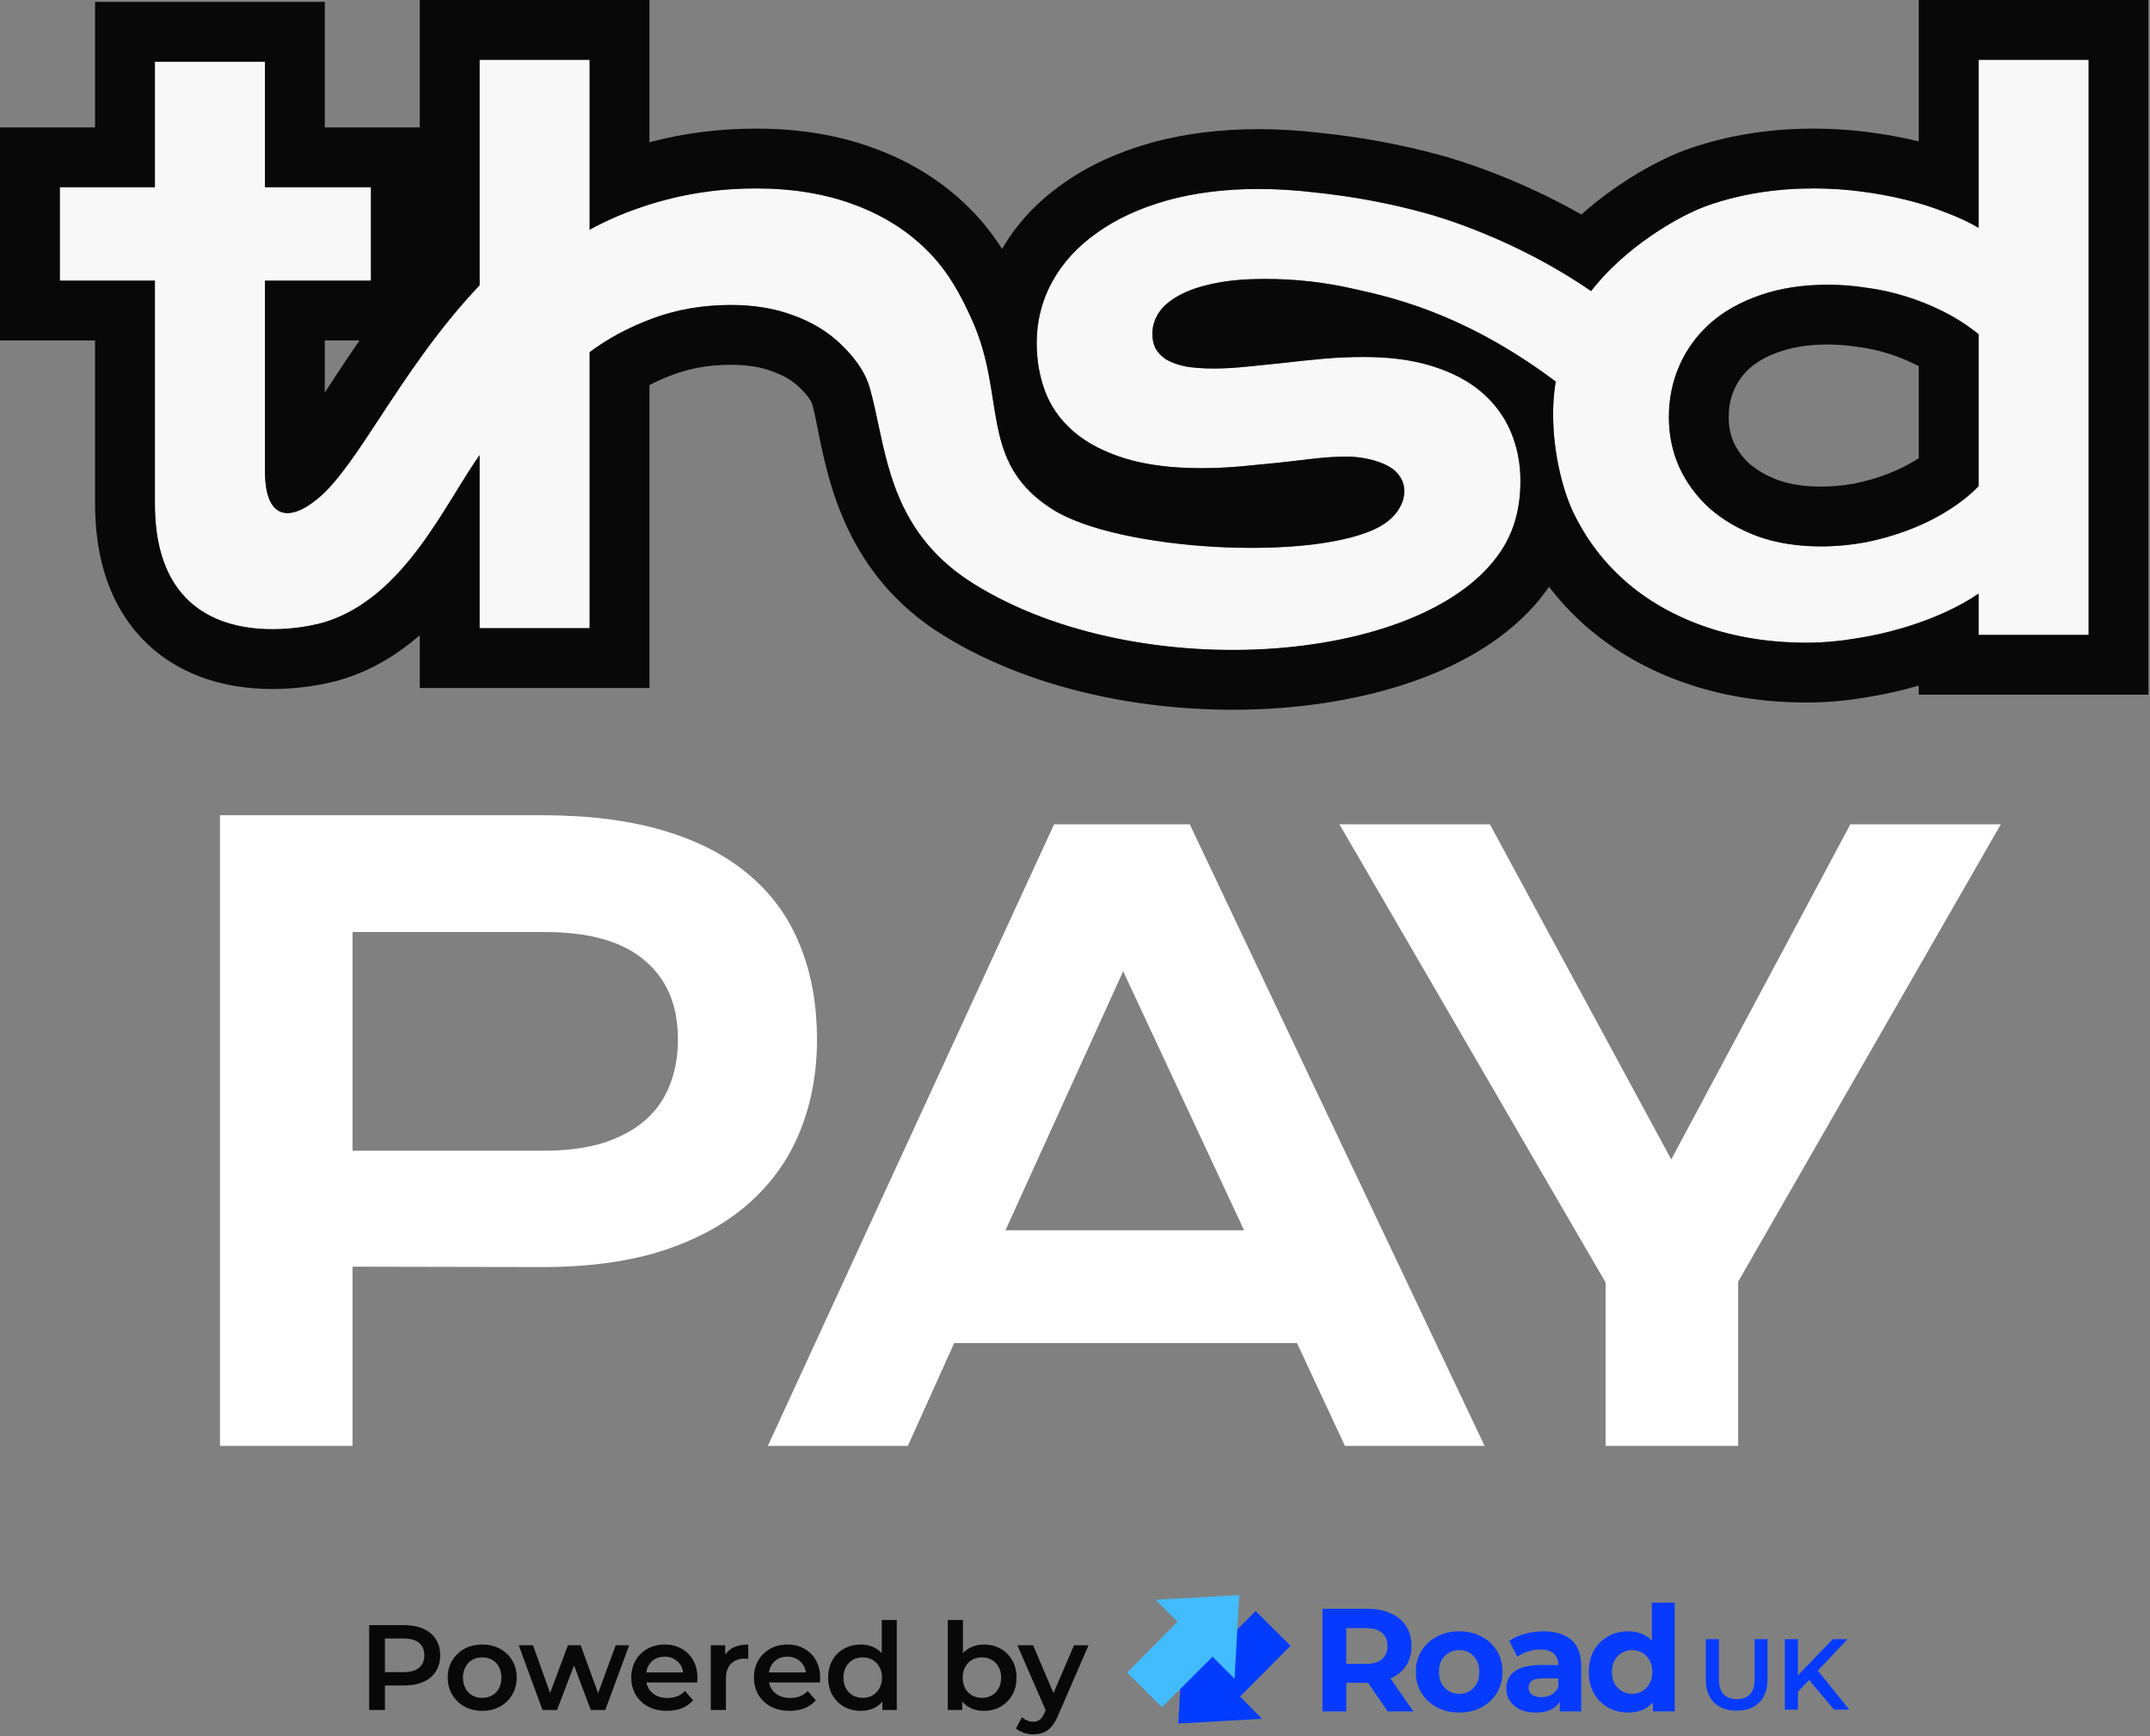 <svg width="1066" height="861" viewBox="0 0 1066 861" fill="none" xmlns="http://www.w3.org/2000/svg">
<rect x="0" y="0" width="1066" height="861" fill="#808080" stroke="none"/>
<path fill-rule="evenodd" clip-rule="evenodd" d="M788.887 144.361C805.022 123.295 831.994 106.841 847.725 101.556C863.579 96.149 880.723 93.445 899.157 93.445C907.023 93.445 914.765 93.937 922.385 94.92C930.127 95.903 937.501 97.255 944.506 98.975C951.634 100.696 958.27 102.785 964.415 105.243C970.683 107.578 976.213 110.159 981.006 112.986V29.662H1035.57V314.843H981.006V294.381C976.213 297.699 970.56 300.833 964.046 303.782C957.533 306.732 950.528 309.313 943.031 311.525C935.534 313.737 927.731 315.457 919.619 316.686C911.631 318.038 903.704 318.714 895.839 318.714C877.405 318.714 860.445 316.01 844.96 310.603C829.598 305.196 816.386 297.576 805.326 287.744C794.265 277.912 785.601 266.176 779.333 252.534C773.188 238.77 767.402 212.748 771.345 189.213C724.765 154.228 687.133 146.805 669.79 142.934C656.026 139.861 641.831 138.325 627.207 138.325C617.006 138.325 608.342 139.124 601.214 140.721C594.209 142.196 588.494 144.224 584.07 146.805C579.646 149.263 576.389 152.151 574.3 155.469C572.333 158.664 571.35 162.044 571.35 165.608C571.35 168.189 571.842 170.524 572.825 172.613C573.931 174.702 575.652 176.546 577.987 178.143C580.445 179.618 583.578 180.786 587.388 181.646C591.321 182.383 596.114 182.752 601.767 182.752C606.929 182.752 612.398 182.445 618.174 181.83C623.95 181.216 629.972 180.601 636.24 179.987C642.507 179.25 648.959 178.574 655.596 177.959C662.355 177.345 669.237 177.037 676.242 177.037C689.269 177.037 700.637 178.574 710.346 181.646C720.178 184.718 728.289 189.02 734.68 194.55C741.07 200.08 745.863 206.594 749.059 214.091C752.254 221.587 753.851 229.76 753.851 238.608C753.851 250.038 751.554 260.862 745.925 270.5C711.452 329.526 565.507 341.222 482.707 289.472C439.56 262.505 439.56 222.054 431.348 192.717C428.863 183.838 423.176 176.741 416.785 170.596C410.395 164.451 402.591 159.719 393.373 156.401C384.279 152.96 373.956 151.24 362.404 151.24C348.516 151.24 335.612 153.452 323.691 157.876C311.77 162.3 301.324 167.892 292.353 174.651V311.525H237.787V225.687C220.598 249.864 200.573 296.173 161.293 308.431C147.917 312.605 76.806 325.987 76.806 249.864V139.168H29.662V92.85H76.806V30.589H131.372V92.85H183.911V139.168H131.372V233.684C131.372 257.389 143.292 259.212 157.729 247.143C178.243 229.995 198.71 182.752 237.787 141.473V29.662H292.353V113.907C303.782 107.64 316.502 102.662 330.512 98.975C344.645 95.288 359.454 93.445 374.939 93.445C392.882 93.445 408.981 96.087 423.237 101.372C437.616 106.656 449.783 114.276 459.738 124.231C469.692 134.062 476.598 146.332 482.596 160.178C498.887 197.784 485.404 229.391 521.762 252.534C554.441 273.336 652.093 278.685 684.064 261.178C695.903 254.694 700.244 242.032 692.154 233.942C687.89 229.678 677.901 226.442 667.578 226.442C662.785 226.442 657.624 226.749 652.093 227.363C646.563 227.978 640.725 228.654 634.58 229.391C628.559 230.006 622.229 230.62 615.593 231.235C609.079 231.849 602.443 232.156 595.684 232.156C580.936 232.156 568.339 230.559 557.893 227.363C547.57 224.168 539.151 219.805 532.638 214.275C526.124 208.745 521.393 202.231 518.443 194.734C515.494 187.115 514.019 178.942 514.019 170.217C514.019 159.156 516.6 148.956 521.762 139.615C526.923 130.275 534.297 122.226 543.883 115.466C553.469 108.584 565.021 103.238 578.54 99.428C592.181 95.618 607.359 93.714 624.073 93.714C632.799 93.714 641.893 94.267 651.356 95.373C660.942 96.356 670.343 97.708 679.561 99.428C688.778 101.149 697.626 103.177 706.106 105.512C714.586 107.724 752.354 119.115 788.887 144.361ZM832.609 231.703C829.168 223.961 827.447 215.727 827.447 207.001C827.447 197.661 829.229 188.997 832.793 181.009C836.357 173.02 841.457 166.077 848.094 160.178C854.853 154.279 863.087 149.67 872.796 146.352C882.628 142.911 893.811 141.19 906.347 141.19C912.491 141.19 918.821 141.682 925.334 142.665C931.848 143.525 938.3 144.939 944.69 146.905C951.081 148.871 957.349 151.391 963.494 154.463C969.638 157.535 975.476 161.284 981.006 165.708V241.105C976.582 245.652 971.359 249.769 965.337 253.456C959.438 257.143 953.047 260.277 946.165 262.858C939.406 265.439 932.339 267.466 924.965 268.941C917.592 270.293 910.218 270.969 902.844 270.969C891.292 270.969 880.846 269.31 871.505 265.992C862.288 262.55 854.361 257.942 847.725 252.166C841.211 246.267 836.173 239.446 832.609 231.703Z" fill="#F8F8F8"/>
<path fill-rule="evenodd" clip-rule="evenodd" d="M872.796 146.352C863.087 149.67 854.853 154.279 848.094 160.178C841.458 166.077 836.357 173.02 832.793 181.009C829.229 188.997 827.447 197.661 827.447 207.001C827.447 215.727 829.168 223.961 832.609 231.703C836.173 239.446 841.212 246.267 847.725 252.166C854.362 257.942 862.288 262.55 871.506 265.992C880.846 269.31 891.292 270.969 902.844 270.969C910.218 270.969 917.592 270.293 924.966 268.941C932.339 267.466 939.406 265.439 946.165 262.858C953.048 260.277 959.438 257.143 965.337 253.456C971.359 249.769 976.582 245.652 981.006 241.105V165.708C975.476 161.284 969.639 157.535 963.494 154.463C957.349 151.391 951.081 148.871 944.691 146.905C938.3 144.939 931.848 143.525 925.334 142.665C918.821 141.682 912.492 141.19 906.347 141.19C893.811 141.19 882.628 142.911 872.796 146.352ZM770.934 191.931C771.057 191.022 771.194 190.116 771.345 189.213C769.861 188.098 768.386 187.012 766.921 185.952C761.568 182.082 756.341 178.575 751.258 175.394C739.256 167.88 728.056 162.18 717.895 157.793C717.867 157.781 717.839 157.77 717.812 157.758C707.421 153.277 698.118 150.171 690.154 147.906C682.796 145.813 676.581 144.437 671.707 143.359C671.043 143.212 670.404 143.071 669.791 142.934C656.026 139.861 641.832 138.325 627.207 138.325C617.006 138.325 608.342 139.124 601.214 140.721C594.209 142.196 588.495 144.224 584.07 146.805C579.646 149.263 576.389 152.151 574.3 155.469C572.334 158.664 571.351 162.044 571.351 165.608C571.351 168.189 571.842 170.524 572.825 172.613C573.931 174.702 575.652 176.546 577.987 178.143C580.445 179.618 583.579 180.786 587.389 181.646C591.321 182.383 596.114 182.752 601.767 182.752C606.929 182.752 612.398 182.445 618.174 181.83C623.95 181.216 629.972 180.601 636.24 179.987C642.508 179.249 648.96 178.574 655.596 177.959C662.355 177.345 669.238 177.037 676.243 177.037C679.218 177.037 682.107 177.118 684.91 177.278C694.377 177.819 702.855 179.275 710.346 181.646C720.178 184.718 728.289 189.02 734.68 194.55C736.79 196.376 738.726 198.309 740.488 200.35C742.322 202.474 743.967 204.714 745.423 207.071C746.805 209.306 748.017 211.646 749.059 214.091C752.254 221.587 753.852 229.76 753.852 238.608C753.852 246.212 752.835 253.547 750.497 260.444C749.32 263.914 747.809 267.274 745.925 270.5C711.452 329.526 565.507 341.222 482.707 289.472C447.622 267.544 441.066 236.7 435.427 210.166C434.131 204.069 432.883 198.199 431.349 192.717C428.863 183.838 423.176 176.741 416.785 170.596C410.395 164.451 402.591 159.719 393.374 156.401C384.279 152.96 373.956 151.24 362.404 151.24C348.516 151.24 335.612 153.452 323.691 157.876C311.77 162.3 301.324 167.892 292.353 174.651V311.525H237.787V225.687C234.149 230.804 230.384 236.912 226.336 243.48C220.901 252.298 214.956 261.943 208.125 271.126C196.006 287.416 181.097 302.251 161.293 308.431C147.917 312.605 76.806 325.987 76.806 249.864V139.168H29.662V92.85H76.806V30.589H131.373V92.85H183.911V139.168H131.373V233.684C131.373 257.389 143.292 259.212 157.729 247.143C167.325 239.121 176.911 224.514 188.397 207.012C201.464 187.101 216.99 163.442 237.787 141.473V29.662H292.353V113.907C301.427 108.931 311.314 104.769 322.015 101.419C324.792 100.55 327.625 99.735 330.512 98.975C344.645 95.288 359.454 93.445 374.939 93.445C392.882 93.445 408.982 96.087 423.238 101.372C437.616 106.656 449.783 114.276 459.738 124.231C469.692 134.062 476.599 146.332 482.596 160.178C483.282 161.76 483.914 163.331 484.5 164.892C485.172 166.681 485.782 168.456 486.34 170.217C489.463 180.076 490.939 189.482 492.335 198.385C492.657 200.438 492.975 202.465 493.308 204.464C493.316 204.514 493.325 204.564 493.333 204.614C493.939 208.242 494.596 211.779 495.42 215.223C498.788 229.309 504.941 241.827 521.762 252.534C554.441 273.336 652.093 278.685 684.064 261.178C695.904 254.694 700.244 242.032 692.154 233.942C687.89 229.678 677.902 226.442 667.578 226.442C662.785 226.442 657.624 226.749 652.093 227.363C646.563 227.978 640.726 228.654 634.581 229.391C628.559 230.006 622.23 230.62 615.593 231.235C609.08 231.849 602.443 232.156 595.684 232.156C580.936 232.156 568.34 230.559 557.893 227.363C547.57 224.168 539.152 219.805 532.638 214.275C528.99 211.177 525.901 207.771 523.37 204.057C521.383 201.139 519.741 198.032 518.444 194.734C515.494 187.115 514.019 178.942 514.019 170.217C514.019 167.205 514.211 164.257 514.593 161.373C515.616 153.665 518.006 146.412 521.762 139.615C526.923 130.275 534.297 122.226 543.883 115.466C553.469 108.584 565.021 103.238 578.54 99.428C592.181 95.618 607.359 93.714 624.073 93.714C632.799 93.714 641.893 94.267 651.356 95.373C660.942 96.356 670.344 97.708 679.561 99.428C688.778 101.149 697.627 103.177 706.106 105.512C714.586 107.724 752.354 119.115 788.888 144.361C805.023 123.295 831.994 106.841 847.725 101.556C863.579 96.149 880.723 93.445 899.157 93.445C907.023 93.445 914.765 93.936 922.385 94.92C930.127 95.903 937.501 97.255 944.506 98.975C946.838 99.538 949.118 100.141 951.345 100.782C955.924 102.102 960.281 103.589 964.415 105.243C970.683 107.578 976.213 110.159 981.006 112.986V29.662H1035.57V314.843H981.006V294.381C976.213 297.699 970.56 300.833 964.047 303.782C960.002 305.614 955.768 307.303 951.345 308.85C948.644 309.795 945.873 310.686 943.031 311.525C935.535 313.737 927.731 315.457 919.62 316.686C911.631 318.038 903.705 318.714 895.839 318.714C877.405 318.714 860.445 316.01 844.96 310.603C829.598 305.196 816.387 297.576 805.326 287.744C795.656 279.149 787.818 269.098 781.812 257.591C780.948 255.935 780.122 254.25 779.333 252.534C777.633 248.726 775.961 243.98 774.514 238.608C771.896 228.886 770.017 217.114 770.055 205.141C770.069 200.734 770.342 196.3 770.934 191.931ZM768.028 290.994C754.882 310.154 734.89 323.675 713.689 332.86C690.192 343.04 662.759 348.999 634.656 351.106C579.035 355.275 515.108 344.701 466.986 314.625C419.907 285.2 410.704 239.09 405.485 212.936C404.52 208.103 403.691 203.951 402.785 200.712C402.376 199.25 401.028 196.593 396.227 191.977C393.144 189.013 389.035 186.365 383.327 184.31L383.101 184.228L382.877 184.143C377.702 182.186 371.029 180.901 362.404 180.901C351.715 180.901 342.339 182.594 334.012 185.684C329.664 187.298 325.674 189.063 322.015 190.959V341.186H208.125V315.035C197.667 324.128 185.144 332.061 170.129 336.746C160.775 339.665 133.143 345.696 105.762 337.744C91.205 333.517 75.749 325.012 64.199 309.246C52.709 293.563 47.145 273.508 47.145 249.864V168.829H0V63.188H47.145V0.927H161.034V63.188H208.125V0H322.015V70.542C322.33 70.457 322.647 70.374 322.963 70.29L322.994 70.282L323.025 70.274C339.745 65.912 357.079 63.783 374.939 63.783C395.765 63.783 415.425 66.849 433.505 73.544C451.516 80.168 467.415 89.978 480.649 103.194C487.035 109.512 492.331 116.372 496.838 123.44C504.275 110.648 514.428 99.962 526.685 91.299C539.526 82.101 554.313 75.439 570.494 70.879L570.528 70.869L570.561 70.86C587.218 66.208 605.133 64.052 624.073 64.052C633.982 64.052 644.16 64.675 654.59 65.887C664.892 66.949 675.031 68.409 685.004 70.27C694.921 72.121 704.523 74.316 713.799 76.864C722.539 79.163 751.72 87.992 784.07 106.372C802.162 90.267 823.196 78.519 838.213 73.461C857.425 66.916 877.815 63.783 899.157 63.783C908.252 63.783 917.253 64.351 926.151 65.498C934.832 66.601 943.237 68.131 951.345 70.112V0H1065.23V344.505H951.345V339.998C942.595 342.576 933.578 344.561 924.314 345.975C914.824 347.567 905.327 348.376 895.839 348.376C874.484 348.376 854.173 345.239 835.181 338.606L835.146 338.594L835.112 338.582C816.484 332.025 799.835 322.549 785.62 309.914C779.106 304.124 773.239 297.809 768.028 290.994ZM178.232 168.829C173.816 175.23 169.759 181.363 166.012 187.063C165.18 188.327 164.37 189.562 163.579 190.767C162.709 192.093 161.861 193.384 161.034 194.641V168.829H178.232ZM669.884 235.121C669.885 235.122 669.87 235.132 669.837 235.15C669.867 235.13 669.884 235.121 669.884 235.121ZM592.503 152.317C592.505 152.318 592.507 152.318 592.51 152.32C592.503 152.317 592.5 152.316 592.503 152.317ZM951.345 181.565C950.974 181.37 950.602 181.18 950.229 180.993C945.505 178.631 940.754 176.728 935.967 175.255C931.13 173.766 926.295 172.711 921.45 172.071L921.178 172.035L920.907 171.994C915.755 171.217 910.908 170.852 906.347 170.852C896.49 170.852 888.711 172.208 882.595 174.348L882.492 174.384L882.389 174.42C875.867 176.648 871.16 179.442 867.698 182.439C864.214 185.559 861.685 189.052 859.881 193.094C858.127 197.026 857.109 201.539 857.109 207.001C857.109 211.631 857.982 215.694 859.636 219.478C861.432 223.32 863.945 226.788 867.419 229.982C870.999 233.049 875.614 235.837 881.652 238.118C887.287 240.088 894.237 241.307 902.844 241.307C908.318 241.307 913.824 240.813 919.384 239.808C925.11 238.65 930.501 237.088 935.585 235.147L935.668 235.116L935.75 235.085C940.885 233.159 945.486 230.885 949.616 228.303L949.732 228.23L949.849 228.159C950.362 227.845 950.86 227.531 951.345 227.215V181.565Z" fill="#080808"/>
<path d="M268.594 405.629C291.525 405.629 311.454 408.112 328.358 413.107C345.247 418.097 359.316 425.343 370.523 434.873L371.566 435.761C382.248 445.001 390.215 456.242 395.457 469.467L395.967 470.75C401.157 484.062 403.74 498.972 403.74 515.461C403.74 531.475 401.049 546.3 395.652 559.922C390.244 573.571 381.937 585.417 370.746 595.449H370.745C359.671 605.365 345.671 613.124 328.783 618.753L328.774 618.756C311.857 624.267 291.916 627.007 268.975 627.007H268.972L173.449 626.819V715.687H110.42V405.629H268.594ZM589.045 410.122L589.411 410.893L733.036 713.761L733.95 715.687H667.696L667.332 714.907L643.948 664.724H472.225L449.595 714.893L449.238 715.687H382.808L383.688 713.775L523.134 410.906L523.495 410.122H589.045ZM737.909 410.122L738.29 410.829L828.642 577.821L917.866 410.835L918.246 410.122H989.708L988.549 412.142L860.451 635.27V715.687H797.422V635.655L667.614 412.148L666.437 410.122H737.909ZM496.435 611.453H618.942L556.862 478.444L496.435 611.453ZM173.449 571.972H270.118C281.437 571.972 291.255 570.65 299.595 568.036C308.078 565.29 315.074 561.501 320.62 556.696C326.294 551.761 330.481 545.85 333.192 538.949L333.197 538.938C336.043 531.884 337.476 524.064 337.476 515.461C337.476 498.148 331.826 484.85 320.634 475.38L320.627 475.375L320.621 475.37C309.546 465.772 292.792 460.854 270.118 460.854H173.449V571.972Z" fill="white" stroke="white" stroke-width="2.696"/>
<path d="M584.202 854.703L586.575 813.078L597.504 824.007L622.565 798.946L639.872 816.167L614.855 841.358L625.74 852.374L584.202 854.703Z" fill="#013CFF"/>
<path d="M614.441 791.019L572.903 793.349L583.831 804.234L558.814 829.425L576.122 846.646L601.182 821.585L612.111 832.514L614.441 791.019Z" fill="#43BBFF"/>
<path d="M861.087 848.325C856.294 848.325 852.533 846.977 849.803 844.28C847.107 841.584 845.759 837.69 845.759 832.597V812.875H852.25V832.347C852.25 835.942 853.015 838.555 854.546 840.186C856.111 841.817 858.308 842.633 861.137 842.633C863.966 842.633 866.147 841.817 867.678 840.186C869.209 838.555 869.975 835.942 869.975 832.347V812.875H876.365V832.597C876.365 837.69 875.001 841.584 872.271 844.28C869.575 846.977 865.847 848.325 861.087 848.325ZM890.748 839.587L890.399 831.898L908.722 812.875H916.012L900.784 829.052L897.189 832.997L890.748 839.587ZM884.956 847.825V812.875H891.447V847.825H884.956ZM909.322 847.825L895.941 831.898L900.235 827.155L916.911 847.825H909.322Z" fill="#063BFF"/>
<path d="M807.308 849.276C803.624 849.276 800.304 848.452 797.347 846.804C794.39 845.107 792.039 842.756 790.294 839.751C788.598 836.746 787.75 833.207 787.75 829.136C787.75 825.016 788.598 821.453 790.294 818.448C792.039 815.443 794.39 813.116 797.347 811.468C800.304 809.82 803.624 808.996 807.308 808.996C810.604 808.996 813.488 809.723 815.96 811.177C818.432 812.631 820.347 814.837 821.704 817.793C823.061 820.75 823.74 824.531 823.74 829.136C823.74 833.692 823.085 837.473 821.777 840.478C820.468 843.435 818.578 845.64 816.106 847.094C813.682 848.549 810.749 849.276 807.308 849.276ZM809.271 839.969C811.113 839.969 812.785 839.533 814.288 838.66C815.79 837.788 816.978 836.552 817.851 834.952C818.771 833.304 819.232 831.365 819.232 829.136C819.232 826.858 818.771 824.919 817.851 823.319C816.978 821.72 815.79 820.484 814.288 819.611C812.785 818.739 811.113 818.302 809.271 818.302C807.381 818.302 805.684 818.739 804.182 819.611C802.679 820.484 801.467 821.72 800.546 823.319C799.674 824.919 799.237 826.858 799.237 829.136C799.237 831.365 799.674 833.304 800.546 834.952C801.467 836.552 802.679 837.788 804.182 838.66C805.684 839.533 807.381 839.969 809.271 839.969ZM819.523 848.694V840.696L819.741 829.063L819.014 817.503V794.745H830.356V848.694H819.523Z" fill="#063BFF"/>
<path d="M773.374 848.694V841.06L772.647 839.388V825.719C772.647 823.295 771.896 821.405 770.393 820.047C768.939 818.69 766.685 818.012 763.631 818.012C761.547 818.012 759.487 818.351 757.451 819.029C755.464 819.66 753.767 820.532 752.362 821.647L748.29 813.722C750.423 812.219 752.992 811.056 755.997 810.232C759.002 809.408 762.056 808.996 765.158 808.996C771.12 808.996 775.749 810.402 779.045 813.213C782.341 816.024 783.989 820.411 783.989 826.373V848.694H773.374ZM761.45 849.276C758.396 849.276 755.779 848.767 753.598 847.749C751.417 846.683 749.744 845.253 748.581 843.459C747.418 841.666 746.836 839.654 746.836 837.424C746.836 835.098 747.393 833.062 748.508 831.317C749.672 829.572 751.489 828.215 753.961 827.245C756.433 826.228 759.657 825.719 763.631 825.719H774.029V832.335H764.867C762.201 832.335 760.36 832.771 759.342 833.644C758.372 834.516 757.887 835.607 757.887 836.916C757.887 838.37 758.445 839.533 759.56 840.405C760.723 841.229 762.298 841.641 764.286 841.641C766.176 841.641 767.873 841.205 769.375 840.333C770.878 839.412 771.968 838.079 772.647 836.334L774.392 841.569C773.568 844.089 772.065 846.004 769.884 847.313C767.703 848.621 764.892 849.276 761.45 849.276Z" fill="#063BFF"/>
<path d="M723.507 849.276C719.338 849.276 715.63 848.403 712.383 846.658C709.184 844.913 706.639 842.538 704.748 839.533C702.906 836.479 701.985 833.014 701.985 829.136C701.985 825.21 702.906 821.744 704.748 818.739C706.639 815.685 709.184 813.31 712.383 811.613C715.63 809.868 719.338 808.996 723.507 808.996C727.627 808.996 731.311 809.868 734.558 811.613C737.806 813.31 740.351 815.661 742.193 818.666C744.035 821.671 744.956 825.161 744.956 829.136C744.956 833.014 744.035 836.479 742.193 839.533C740.351 842.538 737.806 844.913 734.558 846.658C731.311 848.403 727.627 849.276 723.507 849.276ZM723.507 839.969C725.397 839.969 727.094 839.533 728.596 838.66C730.099 837.788 731.287 836.552 732.159 834.952C733.032 833.304 733.468 831.366 733.468 829.136C733.468 826.858 733.032 824.919 732.159 823.319C731.287 821.72 730.099 820.484 728.596 819.611C727.094 818.739 725.397 818.302 723.507 818.302C721.616 818.302 719.92 818.739 718.417 819.611C716.915 820.484 715.703 821.72 714.782 823.319C713.909 824.919 713.473 826.858 713.473 829.136C713.473 831.366 713.909 833.304 714.782 834.952C715.703 836.552 716.915 837.788 718.417 838.66C719.92 839.533 721.616 839.969 723.507 839.969Z" fill="#063BFF"/>
<path d="M655.704 848.694V797.799H677.734C682.29 797.799 686.216 798.55 689.513 800.053C692.809 801.507 695.353 803.615 697.147 806.378C698.94 809.141 699.837 812.437 699.837 816.267C699.837 820.047 698.94 823.319 697.147 826.082C695.353 828.796 692.809 830.881 689.513 832.335C686.216 833.789 682.29 834.516 677.734 834.516H662.247L667.482 829.354V848.694H655.704ZM688.058 848.694L675.335 830.226H687.913L700.782 848.694H688.058ZM667.482 830.663L662.247 825.137H677.08C680.715 825.137 683.429 824.361 685.223 822.81C687.016 821.211 687.913 819.029 687.913 816.267C687.913 813.455 687.016 811.274 685.223 809.723C683.429 808.172 680.715 807.396 677.08 807.396H662.247L667.482 801.798V830.663Z" fill="#063BFF"/>
<path d="M183.043 848V805.928H200.353C204.08 805.928 207.265 806.529 209.91 807.731C212.594 808.933 214.658 810.656 216.1 812.9C217.543 815.144 218.264 817.808 218.264 820.893C218.264 823.979 217.543 826.643 216.1 828.887C214.658 831.131 212.594 832.854 209.91 834.056C207.265 835.258 204.08 835.859 200.353 835.859H187.371L190.857 832.193V848H183.043ZM190.857 833.034L187.371 829.248H199.993C203.438 829.248 206.023 828.527 207.746 827.084C209.509 825.602 210.39 823.538 210.39 820.893C210.39 818.209 209.509 816.145 207.746 814.703C206.023 813.26 203.438 812.539 199.993 812.539H187.371L190.857 808.692V833.034ZM239.052 848.421C235.766 848.421 232.841 847.72 230.277 846.317C227.712 844.875 225.689 842.911 224.206 840.427C222.724 837.943 221.982 835.118 221.982 831.952C221.982 828.747 222.724 825.922 224.206 823.478C225.689 820.994 227.712 819.05 230.277 817.648C232.841 816.245 235.766 815.544 239.052 815.544C242.377 815.544 245.322 816.245 247.887 817.648C250.491 819.05 252.515 820.974 253.957 823.418C255.44 825.862 256.181 828.707 256.181 831.952C256.181 835.118 255.44 837.943 253.957 840.427C252.515 842.911 250.491 844.875 247.887 846.317C245.322 847.72 242.377 848.421 239.052 848.421ZM239.052 841.99C240.895 841.99 242.538 841.589 243.98 840.788C245.423 839.986 246.545 838.824 247.346 837.302C248.187 835.779 248.608 833.996 248.608 831.952C248.608 829.869 248.187 828.086 247.346 826.603C246.545 825.081 245.423 823.919 243.98 823.117C242.538 822.316 240.915 821.915 239.112 821.915C237.269 821.915 235.626 822.316 234.183 823.117C232.781 823.919 231.659 825.081 230.818 826.603C229.976 828.086 229.555 829.869 229.555 831.952C229.555 833.996 229.976 835.779 230.818 837.302C231.659 838.824 232.781 839.986 234.183 840.788C235.626 841.589 237.249 841.99 239.052 841.99ZM268.976 848L257.196 815.905H264.288L274.385 844.213H271.02L281.598 815.905H287.909L298.186 844.213H294.881L305.278 815.905H311.95L300.11 848H292.897L283.521 822.937H285.745L276.188 848H268.976ZM330.72 848.421C327.154 848.421 324.028 847.72 321.344 846.317C318.699 844.875 316.636 842.911 315.153 840.427C313.711 837.943 312.989 835.118 312.989 831.952C312.989 828.747 313.691 825.922 315.093 823.478C316.536 820.994 318.499 819.05 320.983 817.648C323.508 816.245 326.372 815.544 329.578 815.544C332.703 815.544 335.488 816.225 337.932 817.588C340.377 818.95 342.3 820.873 343.702 823.358C345.105 825.842 345.806 828.767 345.806 832.133C345.806 832.453 345.786 832.814 345.746 833.215C345.746 833.615 345.726 833.996 345.686 834.357H318.94V829.368H341.719L338.774 830.931C338.814 829.088 338.433 827.465 337.632 826.062C336.83 824.66 335.729 823.558 334.326 822.757C332.964 821.955 331.381 821.555 329.578 821.555C327.735 821.555 326.112 821.955 324.71 822.757C323.347 823.558 322.265 824.68 321.464 826.122C320.703 827.525 320.322 829.188 320.322 831.111V832.313C320.322 834.236 320.763 835.939 321.644 837.422C322.526 838.904 323.768 840.046 325.371 840.848C326.973 841.649 328.817 842.05 330.9 842.05C332.703 842.05 334.326 841.769 335.769 841.208C337.211 840.647 338.493 839.766 339.615 838.564L343.642 843.192C342.2 844.875 340.377 846.177 338.173 847.098C336.009 847.98 333.525 848.421 330.72 848.421ZM352.421 848V815.905H359.574V824.74L358.732 822.156C359.694 819.992 361.197 818.349 363.24 817.227C365.324 816.105 367.908 815.544 370.993 815.544V822.697C370.673 822.616 370.372 822.576 370.092 822.576C369.811 822.536 369.531 822.516 369.25 822.516C366.405 822.516 364.142 823.358 362.459 825.041C360.776 826.683 359.934 829.148 359.934 832.433V848H352.421ZM391.558 848.421C387.992 848.421 384.867 847.72 382.182 846.317C379.537 844.875 377.474 842.911 375.991 840.427C374.549 837.943 373.828 835.118 373.828 831.952C373.828 828.747 374.529 825.922 375.931 823.478C377.374 820.994 379.337 819.05 381.821 817.648C384.346 816.245 387.211 815.544 390.416 815.544C393.541 815.544 396.326 816.225 398.77 817.588C401.215 818.95 403.138 820.873 404.54 823.358C405.943 825.842 406.644 828.767 406.644 832.133C406.644 832.453 406.624 832.814 406.584 833.215C406.584 833.615 406.564 833.996 406.524 834.357H379.778V829.368H402.557L399.612 830.931C399.652 829.088 399.271 827.465 398.47 826.062C397.669 824.66 396.567 823.558 395.164 822.757C393.802 821.955 392.219 821.555 390.416 821.555C388.573 821.555 386.95 821.955 385.548 822.757C384.185 823.558 383.104 824.68 382.302 826.122C381.541 827.525 381.16 829.188 381.16 831.111V832.313C381.16 834.236 381.601 835.939 382.482 837.422C383.364 838.904 384.606 840.046 386.209 840.848C387.812 841.649 389.655 842.05 391.738 842.05C393.541 842.05 395.164 841.769 396.607 841.208C398.049 840.647 399.331 839.766 400.453 838.564L404.48 843.192C403.038 844.875 401.215 846.177 399.011 847.098C396.847 847.98 394.363 848.421 391.558 848.421ZM426.843 848.421C423.758 848.421 420.973 847.74 418.489 846.377C416.044 844.975 414.121 843.051 412.719 840.607C411.316 838.163 410.615 835.278 410.615 831.952C410.615 828.627 411.316 825.742 412.719 823.298C414.121 820.853 416.044 818.95 418.489 817.588C420.973 816.225 423.758 815.544 426.843 815.544C429.528 815.544 431.932 816.145 434.055 817.347C436.179 818.509 437.862 820.292 439.104 822.697C440.346 825.101 440.967 828.186 440.967 831.952C440.967 835.679 440.366 838.764 439.164 841.208C437.962 843.612 436.299 845.416 434.175 846.618C432.052 847.82 429.608 848.421 426.843 848.421ZM427.744 841.99C429.548 841.99 431.15 841.589 432.553 840.788C433.995 839.986 435.137 838.824 435.979 837.302C436.86 835.779 437.301 833.996 437.301 831.952C437.301 829.869 436.86 828.086 435.979 826.603C435.137 825.081 433.995 823.919 432.553 823.117C431.15 822.316 429.548 821.915 427.744 821.915C425.941 821.915 424.319 822.316 422.876 823.117C421.474 823.919 420.332 825.081 419.45 826.603C418.609 828.086 418.188 829.869 418.188 831.952C418.188 833.996 418.609 835.779 419.45 837.302C420.332 838.824 421.474 839.986 422.876 840.788C424.319 841.589 425.941 841.99 427.744 841.99ZM437.481 848V840.427L437.782 831.892L437.181 823.358V803.403H444.633V848H437.481ZM487.721 848.421C484.996 848.421 482.572 847.82 480.448 846.618C478.325 845.416 476.642 843.612 475.4 841.208C474.198 838.764 473.597 835.679 473.597 831.952C473.597 828.186 474.218 825.101 475.46 822.697C476.742 820.292 478.445 818.509 480.569 817.347C482.732 816.145 485.116 815.544 487.721 815.544C490.886 815.544 493.671 816.225 496.075 817.588C498.519 818.95 500.443 820.853 501.845 823.298C503.288 825.742 504.009 828.627 504.009 831.952C504.009 835.278 503.288 838.163 501.845 840.607C500.443 843.051 498.519 844.975 496.075 846.377C493.671 847.74 490.886 848.421 487.721 848.421ZM469.93 848V803.403H477.443V823.358L476.842 831.892L477.083 840.427V848H469.93ZM486.879 841.99C488.683 841.99 490.285 841.589 491.688 840.788C493.13 839.986 494.272 838.824 495.114 837.302C495.955 835.779 496.376 833.996 496.376 831.952C496.376 829.869 495.955 828.086 495.114 826.603C494.272 825.081 493.13 823.919 491.688 823.117C490.285 822.316 488.683 821.915 486.879 821.915C485.076 821.915 483.454 822.316 482.011 823.117C480.569 823.919 479.427 825.081 478.585 826.603C477.744 828.086 477.323 829.869 477.323 831.952C477.323 833.996 477.744 835.779 478.585 837.302C479.427 838.824 480.569 839.986 482.011 840.788C483.454 841.589 485.076 841.99 486.879 841.99ZM512.297 860.081C510.734 860.081 509.172 859.82 507.609 859.299C506.046 858.779 504.744 858.057 503.702 857.136L506.707 851.606C507.469 852.287 508.33 852.828 509.292 853.229C510.254 853.63 511.235 853.83 512.237 853.83C513.599 853.83 514.701 853.489 515.543 852.808C516.384 852.127 517.165 850.985 517.887 849.382L519.75 845.175L520.351 844.274L532.492 815.905H539.704L524.678 850.584C523.677 852.989 522.555 854.892 521.313 856.294C520.11 857.697 518.748 858.678 517.225 859.239C515.743 859.8 514.1 860.081 512.297 860.081ZM518.908 849.142L504.423 815.905H512.237L524.017 843.612L518.908 849.142Z" fill="#080808"/>
</svg>
